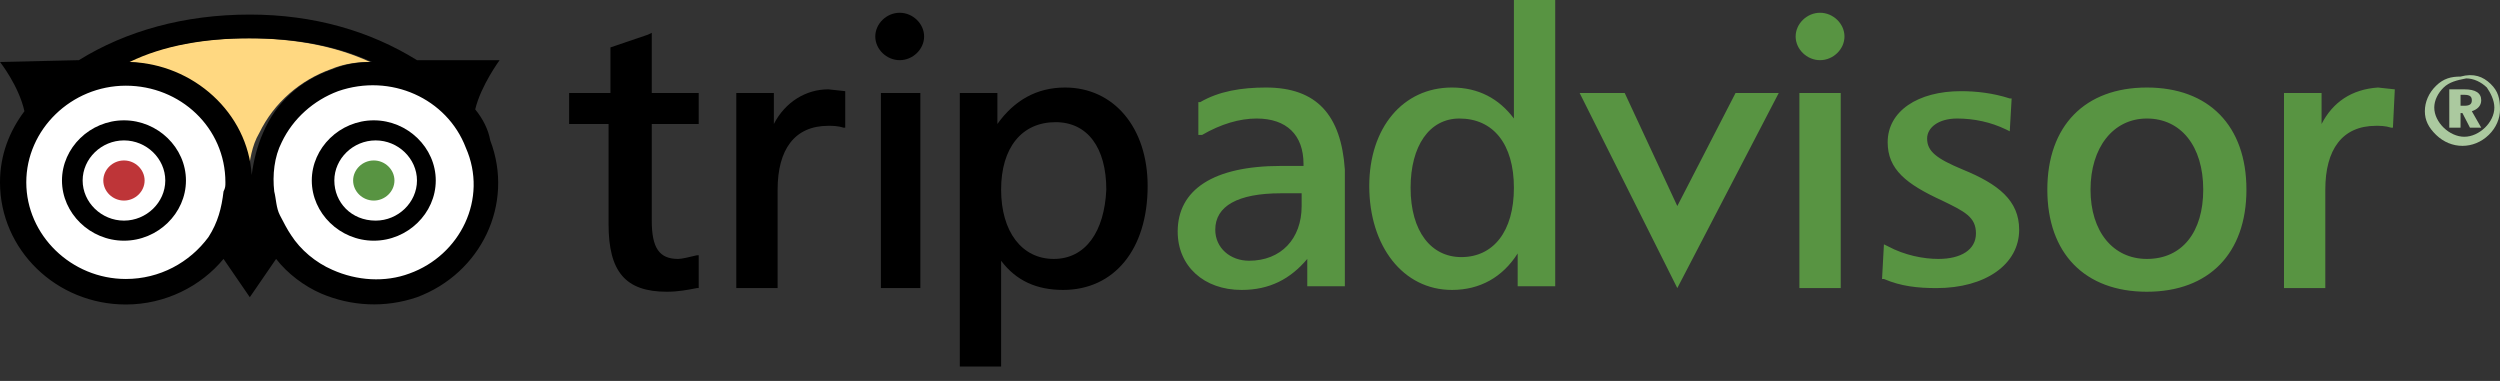 <svg width="105" height="16" viewBox="0 0 105 16" fill="none" xmlns="http://www.w3.org/2000/svg">
<rect x="0" y="0" width="105" height="16" fill="#333333" stroke="none"/>
<path d="M11.281 9.266C12.149 11.64 14.91 12.866 17.355 11.947C19.801 11.104 21.063 8.424 20.116 6.05C19.249 3.676 16.488 2.45 14.042 3.369C11.675 4.212 10.413 6.892 11.281 9.266Z" fill="white"/>
<path d="M5.286 12.253C7.9 12.253 10.019 10.196 10.019 7.658C10.019 5.12 7.9 3.063 5.286 3.063C2.671 3.063 0.552 5.12 0.552 7.658C0.552 10.196 2.671 12.253 5.286 12.253Z" fill="white"/>
<path d="M6.074 7.581C6.074 8.041 5.68 8.424 5.207 8.424C4.733 8.424 4.339 8.041 4.339 7.581C4.339 7.122 4.733 6.739 5.207 6.739C5.68 6.739 6.074 7.122 6.074 7.581Z" fill="#BE3538"/>
<path d="M16.567 7.581C16.567 8.041 16.172 8.424 15.699 8.424C15.225 8.424 14.831 8.041 14.831 7.581C14.831 7.122 15.225 6.739 15.699 6.739C16.172 6.739 16.567 7.122 16.567 7.581Z" fill="#589442"/>
<path d="M2.603 7.581C2.603 8.96 3.787 10.109 5.207 10.109C6.627 10.109 7.81 8.96 7.81 7.581C7.81 6.203 6.627 5.054 5.207 5.054C3.787 5.054 2.603 6.203 2.603 7.581ZM3.471 7.581C3.471 6.662 4.26 5.897 5.207 5.897C6.153 5.897 6.942 6.662 6.942 7.581C6.942 8.5 6.153 9.266 5.207 9.266C4.26 9.266 3.471 8.5 3.471 7.581ZM13.095 7.581C13.095 8.96 14.279 10.109 15.699 10.109C17.119 10.109 18.302 8.96 18.302 7.581C18.302 6.203 17.119 5.054 15.699 5.054C14.279 5.054 13.095 6.203 13.095 7.581ZM14.042 7.581C14.042 6.662 14.831 5.897 15.778 5.897C16.724 5.897 17.513 6.662 17.513 7.581C17.513 8.5 16.724 9.266 15.778 9.266C14.752 9.266 14.042 8.5 14.042 7.581Z" fill="black"/>
<path d="M13.884 2.91C14.437 2.68 14.989 2.603 15.541 2.603C14.042 1.914 12.306 1.608 10.413 1.608C8.52 1.608 6.784 1.914 5.286 2.603C8.047 2.68 10.255 4.748 10.413 7.352C10.492 6.739 10.571 6.126 10.887 5.59C11.518 4.288 12.622 3.369 13.884 2.91Z" fill="#FFD881"/>
<path d="M19.959 4.595C20.195 3.599 20.984 2.527 20.984 2.527H17.513C15.541 1.302 13.174 0.612 10.492 0.612C7.731 0.612 5.286 1.302 3.313 2.527L1.04904e-05 2.603C1.04904e-05 2.603 0.789 3.599 1.026 4.671C0.394 5.514 1.04904e-05 6.509 1.04904e-05 7.658C1.04904e-05 10.492 2.367 12.789 5.286 12.789C6.942 12.789 8.441 12.023 9.388 10.874L10.492 12.483L11.597 10.874C12.07 11.487 12.78 12.023 13.49 12.329C14.752 12.866 16.172 12.942 17.513 12.483C20.195 11.487 21.615 8.577 20.59 5.896C20.511 5.437 20.274 4.978 19.959 4.595ZM10.492 1.608C12.385 1.608 14.121 1.914 15.62 2.603C15.068 2.603 14.515 2.68 13.963 2.91C12.622 3.369 11.597 4.288 11.044 5.59C10.808 6.126 10.65 6.739 10.571 7.352C10.413 4.748 8.125 2.68 5.443 2.603C6.863 1.914 8.599 1.608 10.492 1.608ZM8.757 9.955C7.968 11.027 6.705 11.717 5.286 11.717C2.998 11.717 1.104 9.879 1.104 7.658C1.104 5.437 2.998 3.599 5.286 3.599C7.573 3.599 9.467 5.36 9.467 7.658C9.467 7.811 9.467 7.888 9.388 8.041C9.309 8.73 9.151 9.343 8.757 9.955ZM17.198 11.487C16.172 11.87 14.989 11.793 13.963 11.334C13.253 11.027 12.622 10.492 12.228 9.879C12.07 9.649 11.912 9.343 11.754 9.036C11.597 8.73 11.597 8.347 11.518 8.041C11.439 7.352 11.518 6.586 11.833 5.973C12.307 4.978 13.174 4.212 14.2 3.829C16.409 3.063 18.775 4.135 19.564 6.203C20.511 8.347 19.328 10.721 17.198 11.487Z" fill="black"/>
<path d="M75.417 1.532C75.417 2.068 75.89 2.527 76.442 2.527C76.995 2.527 77.468 2.068 77.468 1.532C77.468 0.996 76.995 0.536 76.442 0.536C75.89 0.536 75.417 0.996 75.417 1.532Z" fill="#589442"/>
<path d="M27.216 1.455L25.639 1.991V3.906H23.903V5.208H25.56V9.42C25.56 11.411 26.27 12.253 28.005 12.253C28.479 12.253 28.873 12.177 29.267 12.1H29.346V10.722H29.267C28.952 10.798 28.636 10.875 28.479 10.875C27.69 10.875 27.374 10.415 27.374 9.266V5.208H29.346V3.906H27.374V1.378L27.216 1.455ZM32.502 5.208V3.906H30.924V12.1H32.66V7.965C32.66 6.28 33.37 5.284 34.79 5.284C34.947 5.284 35.184 5.284 35.421 5.361H35.5V3.829L34.79 3.752C33.843 3.752 32.975 4.289 32.502 5.208ZM44.73 3.676C43.546 3.676 42.6 4.212 41.89 5.208V3.906H40.312V15.393H42.047V10.951C42.678 11.794 43.546 12.177 44.651 12.177C46.781 12.177 48.201 10.492 48.201 7.811C48.201 5.361 46.781 3.676 44.73 3.676ZM44.256 10.875C42.915 10.875 42.047 9.726 42.047 7.965C42.047 6.203 42.915 5.131 44.335 5.131C45.676 5.131 46.465 6.203 46.465 7.965C46.386 9.726 45.597 10.875 44.256 10.875Z" fill="black"/>
<path d="M53.17 3.676C52.145 3.676 51.198 3.829 50.41 4.289H50.331V5.667H50.488C51.277 5.208 52.066 4.978 52.776 4.978C54.038 4.978 54.748 5.667 54.748 6.892V6.969H53.802C50.962 6.969 49.463 7.965 49.463 9.726C49.463 11.181 50.567 12.177 52.145 12.177C53.328 12.177 54.196 11.717 54.906 10.875V12.024H56.484V7.122C56.326 4.825 55.3 3.676 53.17 3.676ZM54.669 8.654C54.669 10.032 53.802 10.951 52.461 10.951C51.672 10.951 51.041 10.415 51.041 9.649C51.041 8.654 51.987 8.118 53.802 8.118H54.669V8.654ZM63.584 0V4.978C62.953 4.135 62.085 3.676 60.98 3.676C58.929 3.676 57.509 5.361 57.509 7.811C57.509 10.339 58.929 12.177 60.98 12.177C62.164 12.177 63.11 11.64 63.742 10.645V12.024H65.319V0H63.584ZM61.375 10.798C60.113 10.798 59.245 9.726 59.245 7.888C59.245 6.127 60.034 4.978 61.296 4.978C62.716 4.978 63.584 6.05 63.584 7.888C63.584 9.726 62.716 10.798 61.375 10.798ZM72.893 3.906L70.447 8.654L68.238 3.906H66.345L70.447 12.1L74.707 3.906H72.893ZM77.153 3.906H75.575V12.1H77.31V3.906H77.153ZM79.282 5.973C79.282 7.122 80.071 7.735 81.57 8.424C82.517 8.884 82.99 9.113 82.99 9.803C82.99 10.492 82.359 10.875 81.412 10.875C80.781 10.875 79.993 10.722 79.282 10.339L79.125 10.262L79.046 11.717H79.125C79.835 12.024 80.545 12.1 81.334 12.1C83.385 12.1 84.805 11.104 84.805 9.649C84.805 8.424 83.937 7.735 82.438 7.122C81.334 6.663 80.939 6.356 80.939 5.82C80.939 5.361 81.412 4.978 82.201 4.978C82.911 4.978 83.621 5.131 84.252 5.437L84.41 5.514L84.489 4.135H84.41C83.7 3.906 82.99 3.829 82.359 3.829C80.545 3.829 79.282 4.672 79.282 5.973ZM90.169 3.676C87.566 3.676 85.988 5.284 85.988 7.965C85.988 10.645 87.566 12.253 90.169 12.253C92.772 12.253 94.35 10.645 94.35 7.965C94.35 5.284 92.772 3.676 90.169 3.676ZM90.169 10.875C88.749 10.875 87.802 9.726 87.802 7.965C87.802 6.203 88.749 4.978 90.169 4.978C91.589 4.978 92.536 6.127 92.536 7.965C92.536 9.726 91.668 10.875 90.169 10.875ZM97.506 5.208V3.906H95.928V12.1H97.663V7.965C97.663 6.28 98.373 5.284 99.793 5.284C99.951 5.284 100.188 5.284 100.424 5.361H100.503L100.582 3.753L99.872 3.676C98.768 3.753 97.979 4.289 97.506 5.208Z" fill="#589442"/>
<path d="M38.576 3.906H36.998V12.1H38.655V3.906H38.576ZM36.762 1.532C36.762 2.068 37.235 2.527 37.787 2.527C38.34 2.527 38.813 2.068 38.813 1.532C38.813 0.996 38.34 0.536 37.787 0.536C37.235 0.536 36.762 0.996 36.762 1.532Z" fill="black"/>
<path d="M104.606 3.523C104.921 3.829 105 4.135 105 4.595C105 4.978 104.842 5.361 104.527 5.667C104.211 5.973 103.817 6.126 103.422 6.126C103.028 6.126 102.633 5.973 102.318 5.667C102.002 5.361 101.844 5.054 101.844 4.671C101.844 4.288 102.002 3.906 102.318 3.599C102.633 3.293 102.949 3.216 103.343 3.216C103.896 3.063 104.29 3.216 104.606 3.523ZM102.633 3.676C102.397 3.906 102.239 4.212 102.239 4.518C102.239 4.825 102.397 5.131 102.633 5.361C102.87 5.59 103.186 5.744 103.501 5.744C103.817 5.744 104.132 5.59 104.369 5.361C104.606 5.131 104.763 4.825 104.763 4.518C104.763 4.212 104.606 3.906 104.448 3.676C104.211 3.446 103.896 3.293 103.58 3.293C103.186 3.369 102.87 3.446 102.633 3.676ZM103.501 3.752C103.974 3.752 104.211 3.906 104.211 4.212C104.211 4.442 104.053 4.595 103.817 4.671L104.211 5.361H103.738L103.422 4.748H103.343V5.361H102.87V3.752H103.501ZM103.343 4.442H103.501C103.738 4.442 103.817 4.365 103.817 4.212C103.817 4.059 103.738 3.982 103.501 3.982H103.343V4.442Z" fill="#ABC99F"/>
</svg>
